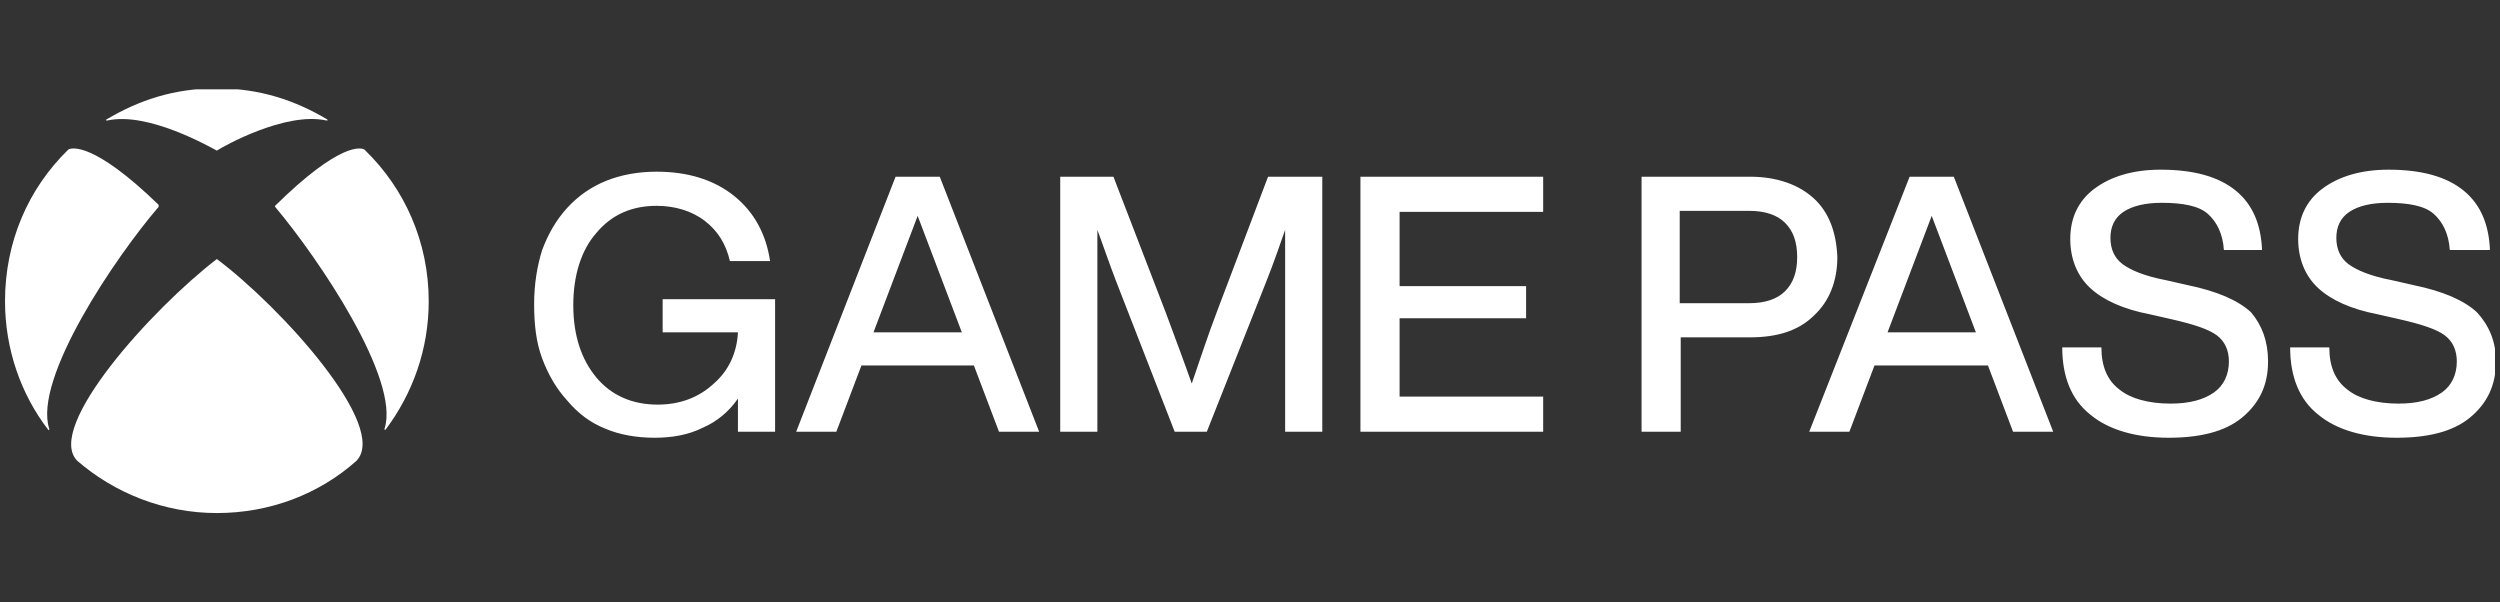 <svg width="249" height="60" xmlns="http://www.w3.org/2000/svg" xmlns:xlink="http://www.w3.org/1999/xlink" xml:space="preserve" version="1.1">
 <rect width="100%" height="100%" fill="#333333" stroke="none"/>
 <g>
  <title>Layer 1</title>
  <g id="XGP_2020_White_1_">
   <g id="svg_2">
    <defs>
     <rect height="42.3" width="248.1" y="8.9" x="0.4" id="SVGID_1_"/>
    </defs>
    <clipPath id="SVGID_2_">
     <use id="svg_3" xlink:href="#SVGID_1_"/>
    </clipPath>
    <g id="svg_4" clip-path="url(#SVGID_2_)" class="st1">
     <defs>
      <rect height="42.3" width="248.1" y="8.9" x="0.4" id="SVGID_3_"/>
     </defs>
     <clipPath id="SVGID_4_">
      <use id="svg_5" xlink:href="#SVGID_3_"/>
     </clipPath>
     <path id="svg_6" fill="#FFFFFF" clip-path="url(#SVGID_4_)" d="m21.6,25.8c0,0 0,0 0,0c6.4,4.8 17.2,16.7 13.9,20.1c-3.7,3.3 -8.6,5.2 -13.9,5.2s-10.2,-2 -13.9,-5.2c-3.3,-3.3 7.5,-15.2 13.9,-20.1c-0.1,0 0,0 0,0m11,-13.9c-3.2,-1.9 -6.7,-3.1 -11,-3.1c-4.3,0 -7.8,1.2 -11,3.1c0,0 -0.1,0.1 0,0.1c0,0 0.1,0 0.1,0c4.1,-0.9 10.3,2.7 10.9,3c0,0 0,0 0,0c0,0 0,0 0,0c0.6,-0.4 6.8,-3.9 10.9,-3c0,0 0.1,0 0.1,0c0.1,0 0,0 0,-0.1m-25.8,3c0,0 -0.1,0.1 0,0c-4,3.9 -6.3,9.2 -6.3,15.1c0,4.8 1.6,9.3 4.3,12.8c0,0 0.1,0.1 0.1,0c0,0 0,-0.1 0,-0.1c-1.6,-5 6.6,-17.1 10.9,-22.1c0,0 0,0 0,-0.1c0,0 0,-0.1 0,-0.1c-6.5,-6.3 -8.7,-5.7 -9,-5.5m20.6,5.6c0,0 0,0 0,0c0,0.1 0,0.1 0,0.1c4.3,5.1 12.5,17.2 10.9,22.1c0,0 0,0.1 0,0.1c0,0 0.1,0 0.1,0c2.7,-3.6 4.3,-8 4.3,-12.8c0,-5.9 -2.4,-11.2 -6.3,-15c0,0 -0.1,-0.1 -0.1,-0.1c-0.3,-0.2 -2.4,-0.8 -8.9,5.6m66.2,-2.9l-4.4,0l-9.9,25.4l4,0l2.5,-6.6l11.2,0l2.5,6.6l4,0l-9.9,-25.4zm-6.6,15.5l4.4,-11.6l4.4,11.6l-8.8,0zm-9.8,-3.5l0,4.7l0,8.7l0,0l-3.7,0l0,-3.3c-0.9,1.3 -2.1,2.3 -3.5,2.9c-1.4,0.7 -3,1 -4.8,1c-1.8,0 -3.5,-0.3 -4.9,-0.9c-1.5,-0.6 -2.7,-1.5 -3.8,-2.8c-1.1,-1.2 -1.9,-2.6 -2.5,-4.2c-0.6,-1.6 -0.8,-3.4 -0.8,-5.4c0,-2 0.3,-3.8 0.8,-5.4c0.6,-1.6 1.4,-3 2.5,-4.2c1.1,-1.2 2.4,-2.1 3.9,-2.7c1.5,-0.6 3.2,-0.9 5,-0.9c3.1,0 5.7,0.8 7.7,2.4c2,1.6 3.2,3.8 3.6,6.5l0,0l-4,0l0,0c-0.4,-1.7 -1.2,-3 -2.5,-4c-1.3,-1 -3,-1.5 -4.8,-1.5c-2.5,0 -4.5,0.9 -6,2.7c-1.5,1.7 -2.3,4.2 -2.3,7.2s0.8,5.4 2.3,7.2c1.5,1.8 3.6,2.7 6.1,2.7c2.2,0 4.1,-0.7 5.6,-2.1c1.5,-1.3 2.3,-3.1 2.4,-5.1l-7.5,0l0,-3.3l11.2,0l0,-0.2zm62.2,-8.5l0,7.4l12.6,0l0,3.2l-12.6,0l0,7.8l14.3,0l0,3.5l-18.2,0l0,-25.4l18.2,0l0,3.5l-14.3,0zm-7.7,-3.5l0,25.4l-3.7,0l0,-20.1c-0.5,1.4 -1.1,3.2 -1.9,5.2l-5.9,14.9l-3.2,0l0,0l-5.8,-14.9c-0.7,-1.8 -1.3,-3.6 -1.9,-5.2l0,20.1l-3.7,0l0,-25.4l5.3,0l5.2,13.5c1,2.7 1.9,5.1 2.6,7.1c0.8,-2.3 1.6,-4.8 2.6,-7.4l5,-13.2l5.4,0zm49,2.2c-1.5,-1.4 -3.7,-2.2 -6.4,-2.2l-10.8,0l0,25.4l3.9,0l0,-9.4l6.9,0c2.8,0 4.9,-0.7 6.4,-2.2c1.5,-1.4 2.3,-3.4 2.3,-5.8c-0.1,-2.4 -0.8,-4.4 -2.3,-5.8m-13.4,1.2l6.9,0c1.6,0 2.8,0.4 3.6,1.2c0.8,0.8 1.2,1.9 1.2,3.4c0,1.5 -0.4,2.6 -1.2,3.4c-0.8,0.8 -2,1.2 -3.6,1.2l-6.9,0l0,-9.2zm58.6,15c0,2.4 -0.9,4.2 -2.6,5.6c-1.7,1.4 -4.2,2 -7.3,2c-3.3,0 -6,-0.8 -7.8,-2.3c-1.9,-1.5 -2.8,-3.8 -2.8,-6.7l0,0l3.9,0l0,0c0,1.9 0.6,3.3 1.8,4.2c1.1,0.9 2.9,1.4 5.1,1.4c1.9,0 3.3,-0.4 4.3,-1.1c1,-0.7 1.5,-1.8 1.5,-3.1c0,-1.1 -0.4,-2 -1.2,-2.6c-0.8,-0.6 -2.3,-1.1 -4.5,-1.6l-2.2,-0.5c-2.6,-0.5 -4.6,-1.4 -5.9,-2.6c-1.3,-1.2 -2,-2.9 -2,-4.9c0,-2.1 0.8,-3.8 2.4,-5c1.6,-1.2 3.8,-1.9 6.6,-1.9c3.3,0 5.8,0.7 7.5,2.1c1.7,1.4 2.5,3.4 2.6,5.9l0,0l-3.8,0l0,0c-0.1,-1.6 -0.7,-2.8 -1.6,-3.6c-0.9,-0.8 -2.5,-1.1 -4.6,-1.1c-1.6,0 -2.9,0.3 -3.8,0.9c-0.9,0.6 -1.3,1.5 -1.3,2.6c0,1.1 0.4,2 1.2,2.6c0.8,0.6 2.2,1.2 4.3,1.6l2.2,0.5c2.9,0.6 5,1.5 6.3,2.7c1.1,1.3 1.7,2.9 1.7,4.9m22.7,0c0,2.4 -0.9,4.2 -2.6,5.6c-1.7,1.4 -4.2,2 -7.3,2c-3.3,0 -6,-0.8 -7.8,-2.3c-1.9,-1.5 -2.8,-3.8 -2.8,-6.7l0,0l3.9,0l0,0c0,1.9 0.6,3.3 1.8,4.2c1.1,0.9 2.9,1.4 5.1,1.4c1.9,0 3.3,-0.4 4.3,-1.1c1,-0.7 1.5,-1.8 1.5,-3.1c0,-1.1 -0.4,-2 -1.2,-2.6c-0.8,-0.6 -2.3,-1.1 -4.5,-1.6l-2.2,-0.5c-2.6,-0.5 -4.6,-1.4 -5.9,-2.6c-1.3,-1.2 -2,-2.9 -2,-4.9c0,-2.1 0.8,-3.8 2.4,-5c1.6,-1.2 3.8,-1.9 6.6,-1.9c3.3,0 5.8,0.7 7.5,2.1c1.7,1.4 2.5,3.4 2.6,5.9l0,0l-4,0l0,0c-0.1,-1.6 -0.7,-2.8 -1.6,-3.6c-0.9,-0.8 -2.5,-1.1 -4.6,-1.1c-1.6,0 -2.9,0.3 -3.8,0.9c-0.9,0.6 -1.3,1.5 -1.3,2.6c0,1.1 0.4,2 1.2,2.6c0.8,0.6 2.2,1.2 4.3,1.6l2.2,0.5c2.9,0.6 5,1.5 6.3,2.7c1.2,1.3 1.9,2.9 1.9,4.9m-54,-18.4l-4.4,0l-10,25.4l4,0l2.5,-6.6l11.3,0l2.5,6.6l4,0l-9.9,-25.4zm-6.6,15.5l4.4,-11.6l4.4,11.6l-8.8,0z" class="st2"/>
    </g>
   </g>
  </g>
 </g>
</svg>
